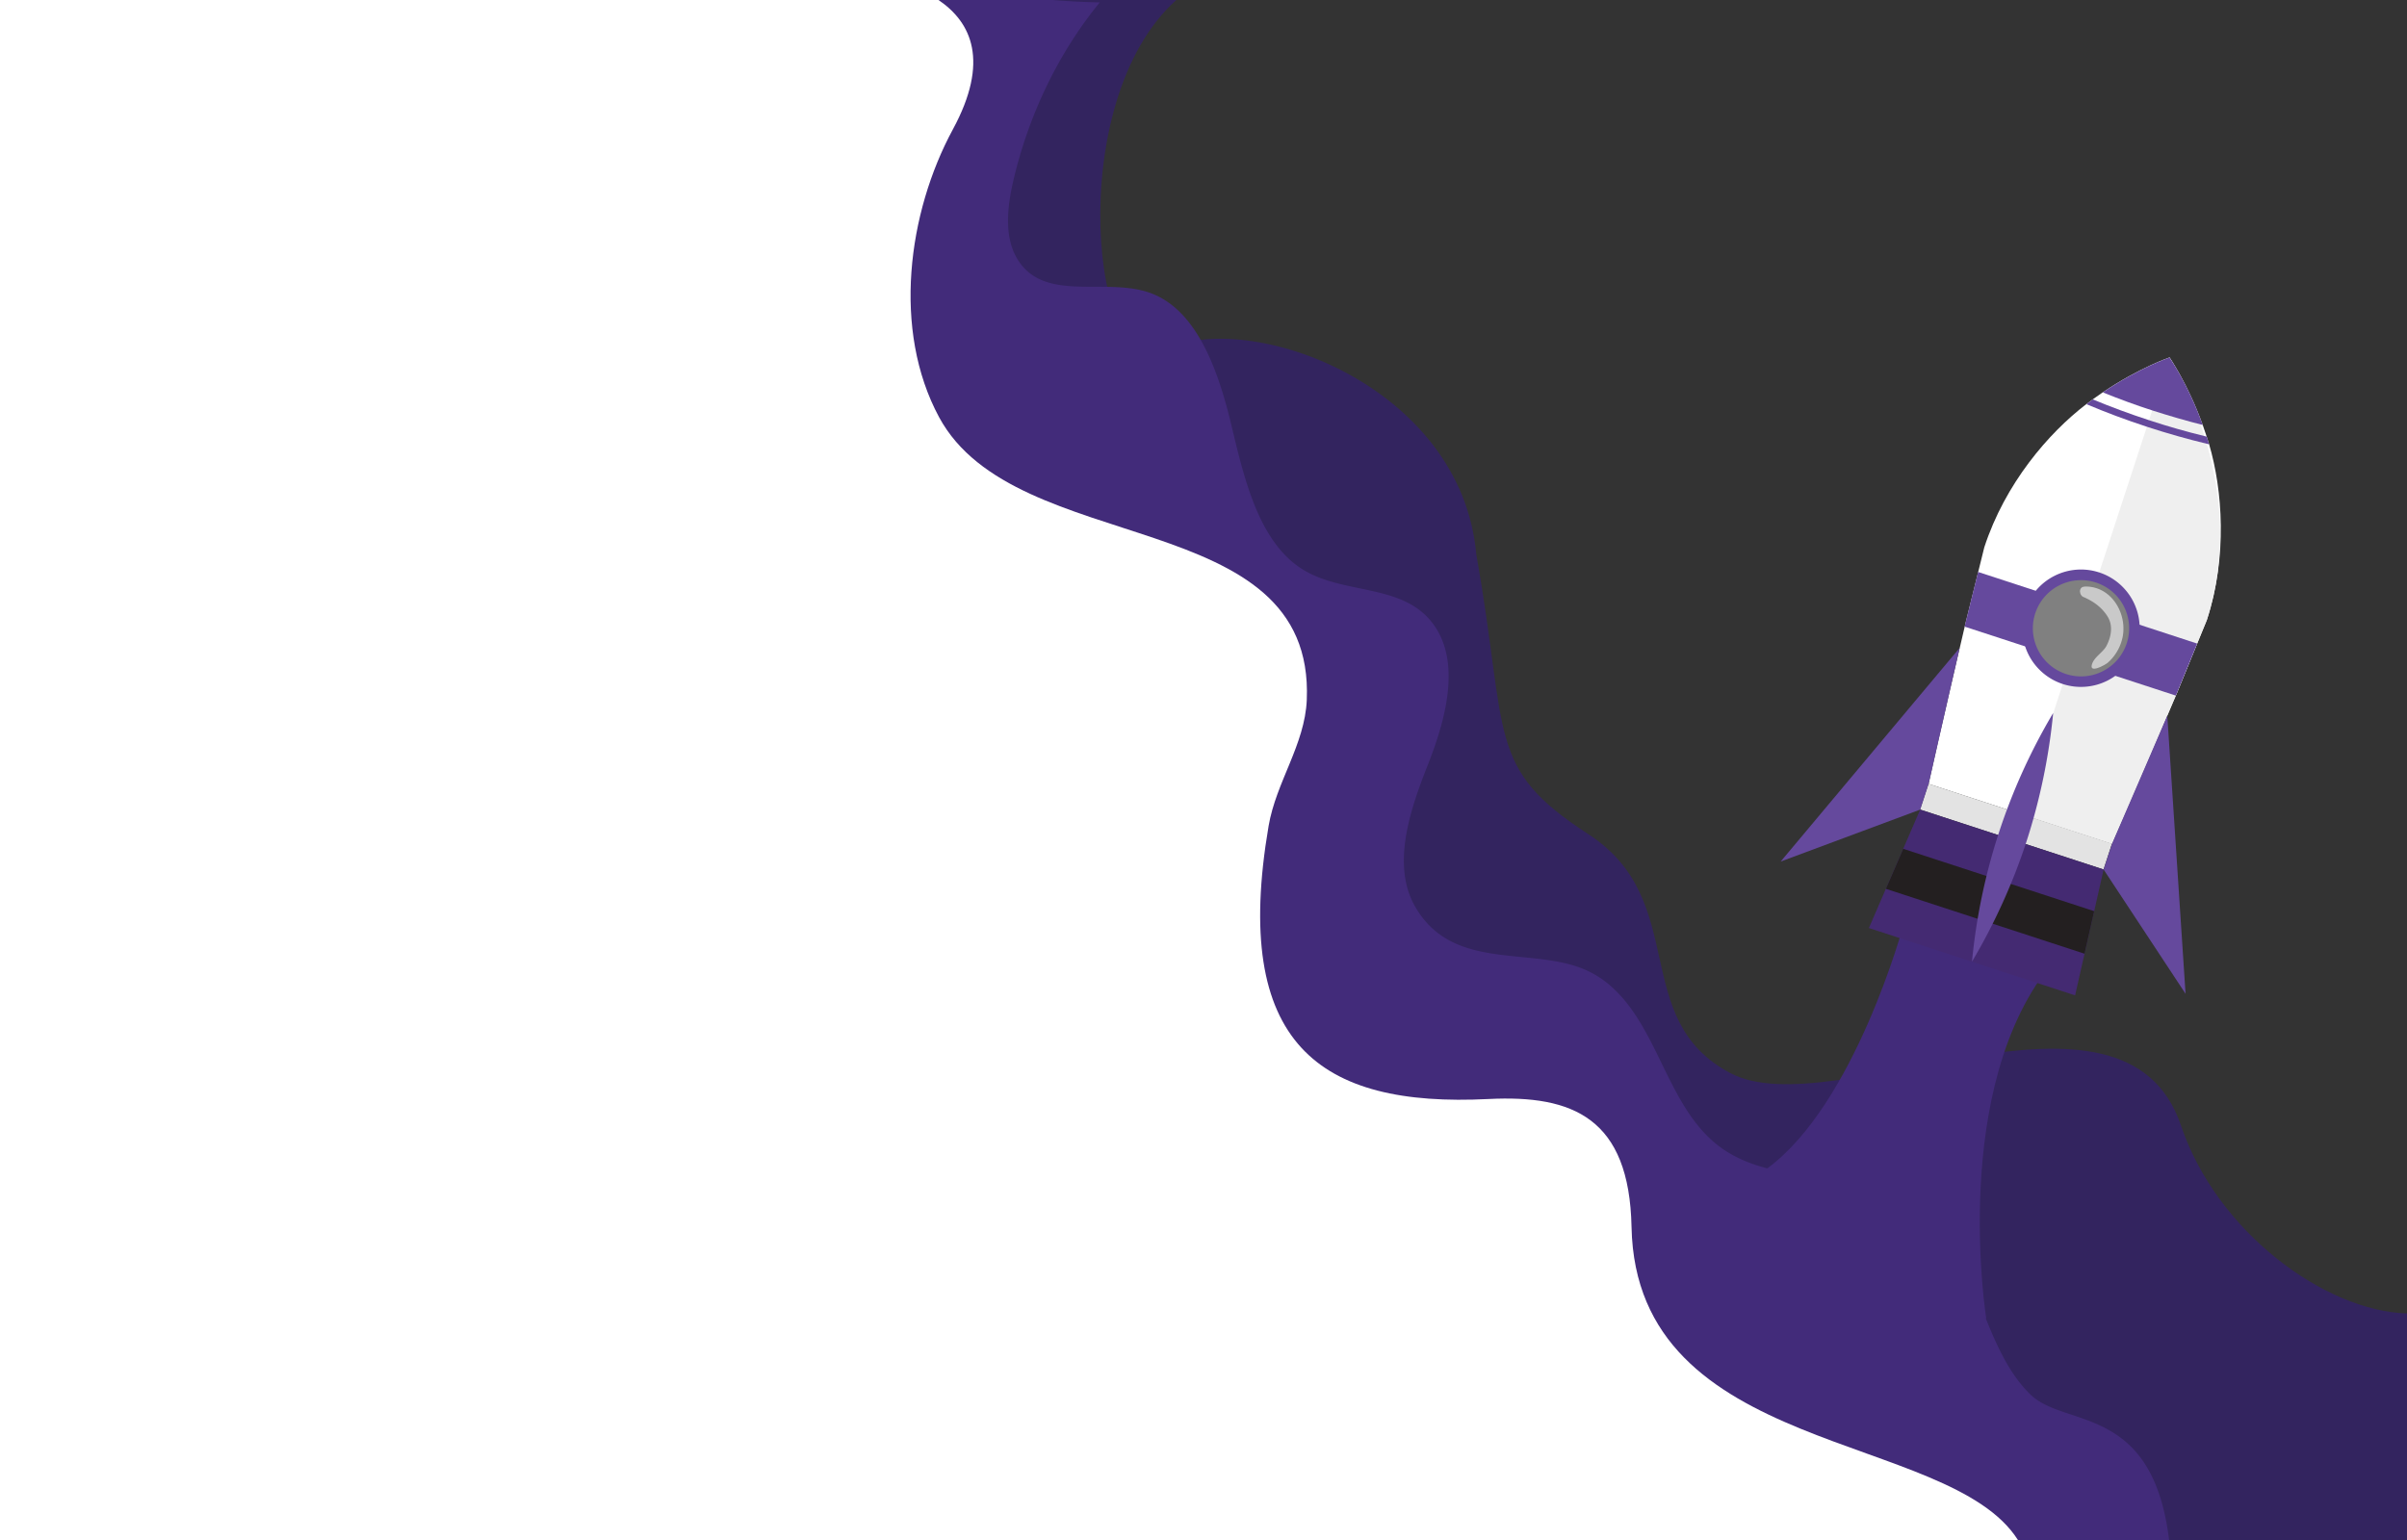 <svg xmlns="http://www.w3.org/2000/svg" viewBox="0 0 1000 640"><rect x="0" y="0" width="1000" height="640" fill="#333333" stroke="none"/><defs><style>.cls-1{fill:#332364;opacity:0.9;}.cls-2{fill:#422b7a;}.cls-3{fill:#fff;}.cls-4{fill:#efefef;}.cls-5{fill:#e3e3e3;}.cls-6{fill:#442a72;}.cls-7{fill:#231f20;}.cls-8{fill:#65499d;}.cls-9{fill:gray;}.cls-10{fill:#c9c9c9;}</style></defs><title>asset-section03</title><g id="Layer_2" data-name="Layer 2"><g id="images"><path class="cls-1" d="M1000,640H0V0H488.69c-47.53,42.63-34.64,160.06-5.56,145.61,35.91-17.84,124,14.6,130.19,84.75,13.48,75.85,3.82,88.59,46.53,116.29s16.54,76.91,59.09,99.34,163.49-48.49,187.2,21.86c14.82,44,59.68,77,93.86,78Z"/><path class="cls-2" d="M0,640V0H437.4q9.8.81,19.5,1c-17,20.78-29.52,46.53-35.93,74.2-2.5,10.78-3.86,23.17,1.64,32.34,11.18,18.62,36.76,7.39,55.44,14.27,19.37,7.12,28.22,32.51,33.61,55.18s11.49,48.2,29.31,59.5c17.38,11,42.31,5.59,54.84,23.37,11.22,15.93,4.68,39.57-2.71,58.26s-15,41.39-5.24,58.54c14.68,25.73,44.24,17.63,66.77,24.86a40.73,40.73,0,0,1,15.29,8.91c18.36,16.81,22.56,46.35,41,63.2,25.08,23,65.63,8.25,90.58,31.38,20.25,18.76,22.24,55.43,42.16,74.63,14.39,13.87,50.58,3.74,57.51,60.4Z"/><path class="cls-3" d="M0,640V0H389.89c13.79,9.31,21.28,25.53,6,53.74-18.78,34.68-25.26,83.44-5.74,119.64,31.91,59.12,156.2,36,152.76,117.48-.8,18.65-12.75,34.1-15.87,52.44-15.43,90.54,21,117,91.44,113.43,34.95-1.75,58.44,7.91,59.35,53.2,1.92,95.61,131.69,84.49,160.53,130.07Z"/><path class="cls-2" d="M790.92,384S770.72,459,734,485.73L825.2,548S809.72,451.47,853,399.66Z"/><path class="cls-3" d="M916.83,257.71l-4,9.75-8.19,20-.68,1.62c-15.18,35.82-26.51,61.59-26.51,61.59l-76.2-24.9s6.07-27.48,15-65.35c.13-.57.27-1.14.4-1.72l5.2-21,2.53-10.23C833,201,851,180,866.82,167.91c.87-.67,1.74-1.31,2.61-1.94q2.12-1.54,4.19-2.94c15.22-10.26,27.7-14.49,27.7-14.49s7.59,10.79,13.81,28.07q.86,2.35,1.65,4.85.5,1.53,1,3.12C923.38,203.65,925.47,231.25,916.83,257.71Z"/><path class="cls-4" d="M916.83,257.71l-4,9.75-8.19,20-.68,1.62c-15.18,35.82-26.51,61.59-26.51,61.59l-38.1-12.45,62-189.68S935.38,200.92,916.83,257.71Z"/><rect class="cls-5" x="831.98" y="303.48" width="11.25" height="80.17" transform="translate(250.89 1033.05) rotate(-71.91)"/><polygon class="cls-6" points="862.11 413.66 776.44 385.67 783.49 369.38 785.46 364.85 788.74 357.28 790.7 352.75 797.75 336.46 873.96 361.36 870.04 378.67 868.95 383.48 867.13 391.53 866.03 396.35 862.11 413.66"/><polygon class="cls-7" points="866.03 396.35 783.49 369.38 785.46 364.85 788.74 357.28 790.7 352.75 870.04 378.67 868.95 383.48 867.13 391.53 866.03 396.35"/><path class="cls-8" d="M912.83,267.46l-8.19,20-.68,1.62-87.74-28.66c.13-.57.27-1.14.4-1.72l5.2-21Z"/><path class="cls-8" d="M887.73,268.66A24.39,24.39,0,1,0,857,284.27,24.39,24.39,0,0,0,887.73,268.66Z"/><path class="cls-9" d="M883.58,267.3a20,20,0,1,0-25.25,12.81A20,20,0,0,0,883.58,267.3Z"/><polygon class="cls-8" points="900.41 297.44 908 413 873.96 361.36 877.45 350.67 900.41 297.44"/><polygon class="cls-8" points="814.14 269.26 739.79 358.04 797.75 336.46 801.25 325.77 814.14 269.26"/><path class="cls-8" d="M841.87,349.85a251.75,251.75,0,0,1-22.6,49.81A248.81,248.81,0,0,1,853,296.31,252.07,252.07,0,0,1,841.87,349.85Z"/><path class="cls-10" d="M865.82,243.82a2.27,2.27,0,0,0-.88.28,2,2,0,0,0-.75,2,2.48,2.48,0,0,0,1.17,1.91c4.47,1.9,7.87,4.42,10.24,8.2s1.54,8.43-.47,12.22c-1.45,2.75-5.27,4.69-6.07,7.87-.93,3.68,5.67-.06,6.62-.89a19.34,19.34,0,0,0,6.22-10.9c1.8-9.76-4.78-20.82-15.46-20.75A4.3,4.3,0,0,0,865.82,243.82Z"/><path class="cls-8" d="M915.13,176.61c-6.76-1.71-13.73-3.73-20.82-6s-14.13-4.89-20.69-7.54c15.22-10.26,27.7-14.49,27.7-14.49S908.91,159.33,915.13,176.61Z"/><path class="cls-8" d="M916.79,181.46h0l-.93-.23h0c-7.46-1.83-15.14-4-22.87-6.55l-.18-.06c-8.12-2.65-15.95-5.56-23.37-8.65-.44.31-.87.63-1.31,1l-1.3,1h0c7.93,3.36,16.36,6.52,25.1,9.38l.17.06c8.35,2.72,16.63,5.06,24.68,7h0l1,.24Q917.27,183,916.79,181.46Z"/></g></g></svg>